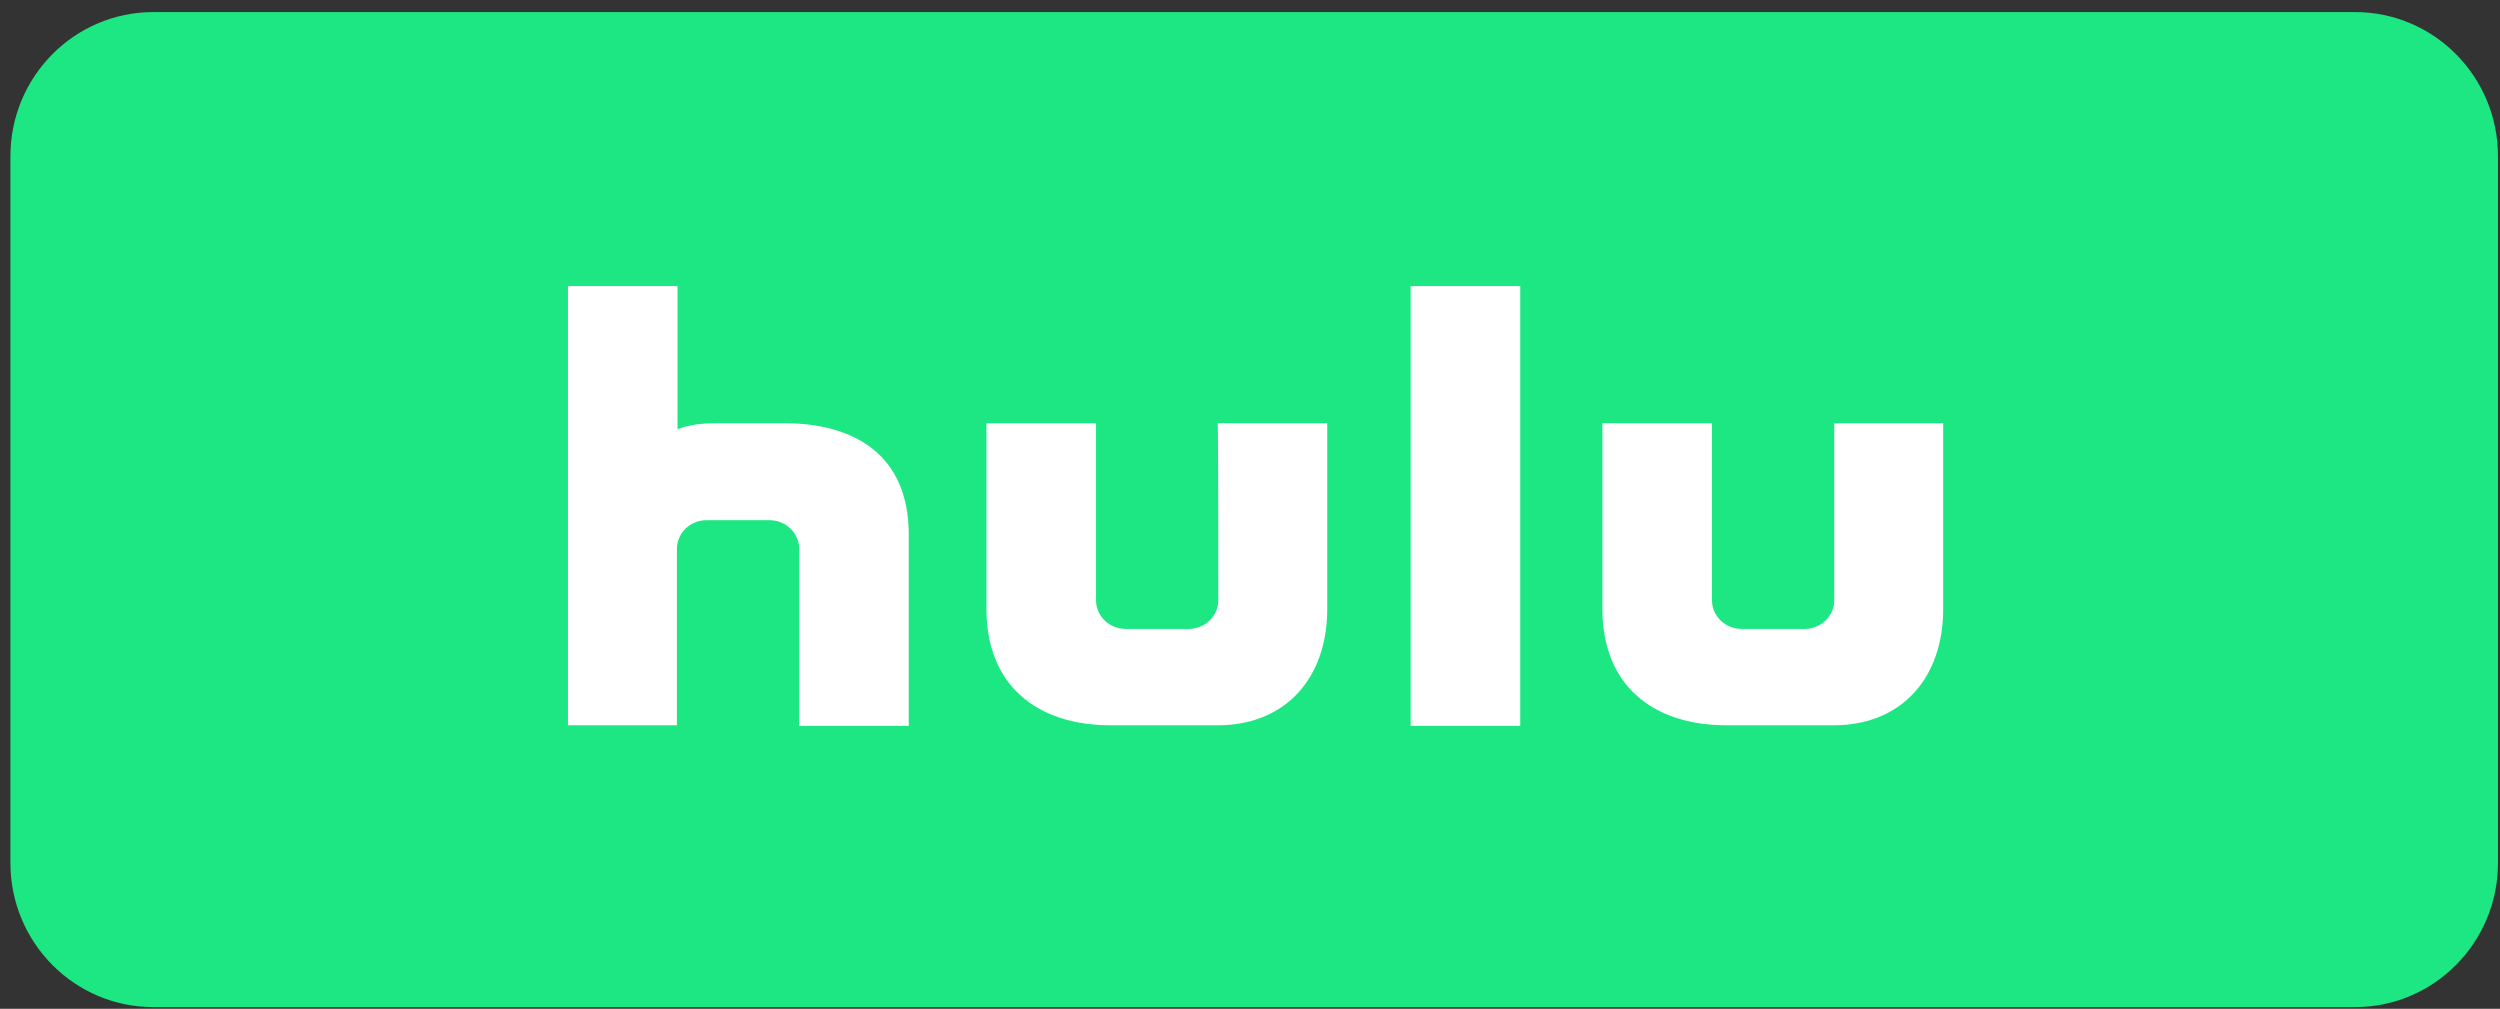 <svg width="171" height="69" viewBox="0 0 171 69" fill="none" xmlns="http://www.w3.org/2000/svg">
<rect x="0" y="0" width="171" height="69" fill="#333333" stroke="none"/>
<path d="M0.712 10.69C0.712 5.242 5.09 0.826 10.491 0.826H161.084C166.484 0.826 170.862 5.242 170.862 10.69V59.023C170.862 64.47 166.484 68.886 161.084 68.886H10.491C5.09 68.886 0.712 64.47 0.712 59.023V10.69Z" fill="#1CE783"/>
<path d="M96.49 49.652H103.984V19.567H96.49V49.652ZM83.332 41.074C83.326 41.588 83.113 42.079 82.739 42.442C82.364 42.806 81.858 43.012 81.328 43.018H76.972C76.442 43.012 75.936 42.806 75.561 42.442C75.187 42.079 74.974 41.588 74.968 41.074V28.948H67.474V41.666C67.474 46.863 70.915 49.61 75.969 49.61H83.289C87.951 49.61 90.783 46.356 90.783 41.666V28.948H83.289C83.332 28.948 83.332 40.694 83.332 41.074ZM125.463 28.948V41.075C125.457 41.588 125.244 42.079 124.869 42.443C124.495 42.806 123.989 43.012 123.459 43.018H119.102C118.573 43.012 118.066 42.806 117.692 42.443C117.317 42.079 117.104 41.588 117.098 41.075V28.948H109.604V41.666C109.604 46.863 113.046 49.61 118.1 49.61H125.419C130.081 49.61 132.913 46.356 132.913 41.666V28.948H125.463ZM53.662 28.948H48.87C47.171 28.948 46.343 29.37 46.343 29.37V19.567H38.849V49.61H46.3V37.525C46.306 37.011 46.519 36.52 46.893 36.157C47.268 35.794 47.774 35.587 48.304 35.582H52.66C53.19 35.587 53.696 35.794 54.071 36.157C54.445 36.52 54.658 37.011 54.664 37.525V49.652H62.158V36.553C62.158 31.061 58.368 28.948 53.662 28.948Z" fill="white"/>
</svg>
